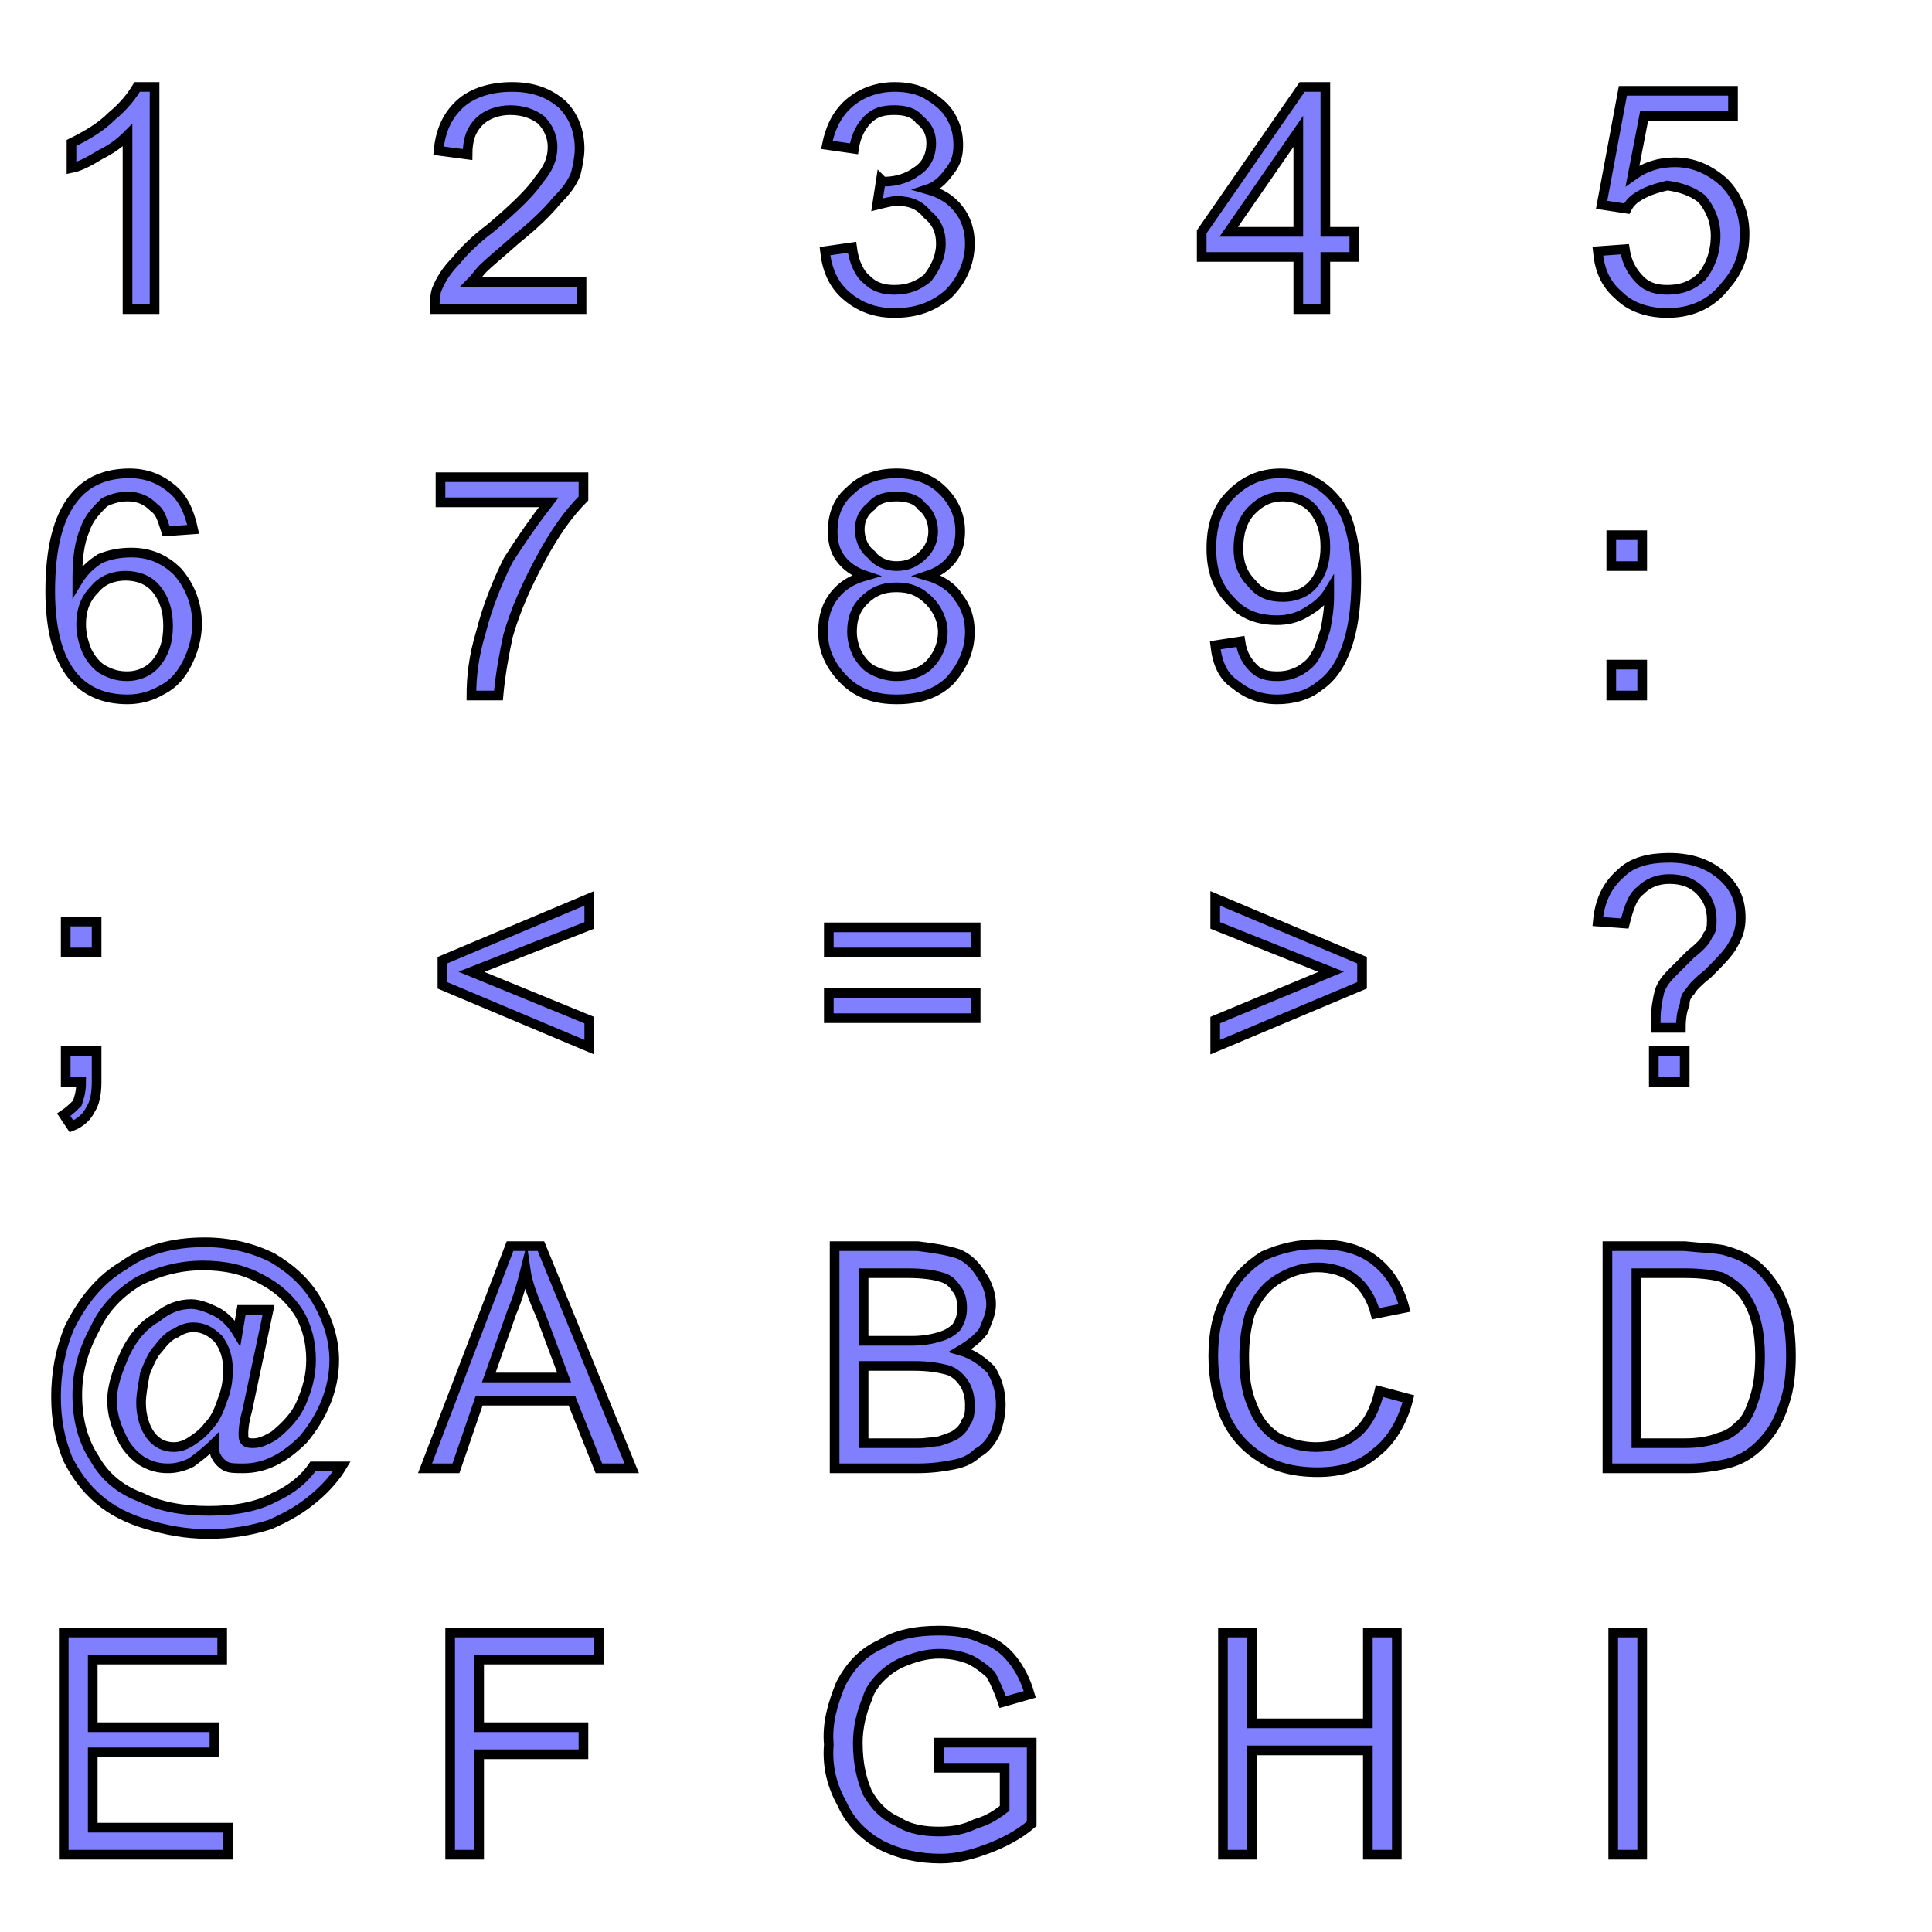 <?xml version="1.0" encoding="UTF-8"?>
<svg xmlns="http://www.w3.org/2000/svg" xmlns:xlink="http://www.w3.org/1999/xlink" width="144pt" height="144pt" viewBox="0 0 144 144" version="1.1">
<g id="surface41">
<path style="fill-rule:nonzero;fill:rgb(50%,50%,100%);fill-opacity:1;stroke-width:0.005;stroke-linecap:butt;stroke-linejoin:miter;stroke:rgb(0%,0%,0%);stroke-opacity:1;stroke-miterlimit:10;" d="M 0.08 0.16 L 0.066 0.16 L 0.066 0.07 C 0.062 0.074 0.058 0.077 0.052 0.08 C 0.047 0.083 0.042 0.086 0.037 0.087 L 0.037 0.074 C 0.045 0.07 0.052 0.066 0.058 0.06 C 0.064 0.055 0.068 0.05 0.071 0.045 L 0.08 0.045 Z M 0.301 0.146 L 0.301 0.16 L 0.225 0.16 C 0.225 0.157 0.225 0.153 0.226 0.15 C 0.228 0.145 0.231 0.14 0.236 0.135 C 0.24 0.13 0.246 0.124 0.254 0.118 C 0.267 0.107 0.275 0.099 0.279 0.093 C 0.284 0.087 0.286 0.082 0.286 0.076 C 0.286 0.071 0.284 0.066 0.28 0.062 C 0.276 0.059 0.271 0.057 0.264 0.057 C 0.258 0.057 0.252 0.059 0.248 0.063 C 0.244 0.067 0.242 0.072 0.242 0.08 L 0.227 0.078 C 0.228 0.067 0.232 0.059 0.239 0.053 C 0.245 0.048 0.254 0.045 0.265 0.045 C 0.276 0.045 0.284 0.048 0.291 0.054 C 0.297 0.06 0.3 0.068 0.3 0.077 C 0.3 0.081 0.299 0.086 0.298 0.09 C 0.296 0.095 0.293 0.099 0.288 0.104 C 0.284 0.109 0.277 0.116 0.267 0.124 C 0.258 0.132 0.253 0.136 0.25 0.139 C 0.248 0.141 0.246 0.144 0.244 0.146 Z M 0.427 0.13 L 0.441 0.128 C 0.442 0.136 0.445 0.142 0.449 0.145 C 0.453 0.149 0.458 0.15 0.463 0.15 C 0.47 0.15 0.475 0.148 0.48 0.144 C 0.484 0.139 0.487 0.133 0.487 0.126 C 0.487 0.12 0.485 0.115 0.48 0.111 C 0.476 0.106 0.471 0.104 0.464 0.104 C 0.462 0.104 0.458 0.105 0.454 0.106 L 0.456 0.093 C 0.457 0.094 0.458 0.094 0.458 0.094 C 0.464 0.094 0.47 0.092 0.474 0.089 C 0.479 0.086 0.482 0.081 0.482 0.074 C 0.482 0.069 0.48 0.065 0.476 0.062 C 0.473 0.058 0.468 0.057 0.463 0.057 C 0.457 0.057 0.453 0.058 0.449 0.062 C 0.446 0.065 0.443 0.07 0.442 0.077 L 0.428 0.075 C 0.43 0.065 0.434 0.058 0.44 0.053 C 0.446 0.048 0.454 0.045 0.463 0.045 C 0.469 0.045 0.475 0.046 0.48 0.049 C 0.485 0.052 0.489 0.055 0.492 0.06 C 0.495 0.065 0.496 0.07 0.496 0.075 C 0.496 0.08 0.495 0.084 0.492 0.088 C 0.489 0.092 0.486 0.096 0.48 0.098 C 0.487 0.1 0.492 0.103 0.496 0.108 C 0.5 0.113 0.502 0.119 0.502 0.126 C 0.502 0.136 0.498 0.145 0.491 0.152 C 0.483 0.159 0.474 0.162 0.463 0.162 C 0.453 0.162 0.445 0.159 0.438 0.153 C 0.431 0.147 0.428 0.139 0.427 0.13 Z M 0.672 0.16 L 0.672 0.133 L 0.622 0.133 L 0.622 0.12 L 0.674 0.045 L 0.686 0.045 L 0.686 0.12 L 0.701 0.12 L 0.701 0.133 L 0.686 0.133 L 0.686 0.16 Z M 0.672 0.12 L 0.672 0.068 L 0.636 0.12 Z M 0.827 0.13 L 0.841 0.129 C 0.842 0.136 0.845 0.141 0.849 0.145 C 0.853 0.149 0.858 0.15 0.863 0.15 C 0.87 0.15 0.876 0.148 0.881 0.143 C 0.885 0.138 0.888 0.131 0.888 0.122 C 0.888 0.114 0.885 0.108 0.881 0.103 C 0.876 0.099 0.87 0.097 0.863 0.096 C 0.859 0.097 0.855 0.098 0.851 0.1 C 0.847 0.102 0.844 0.104 0.842 0.108 L 0.829 0.106 L 0.84 0.047 L 0.897 0.047 L 0.897 0.06 L 0.851 0.06 L 0.845 0.091 C 0.852 0.086 0.859 0.084 0.867 0.084 C 0.877 0.084 0.885 0.088 0.892 0.094 C 0.899 0.101 0.903 0.11 0.903 0.121 C 0.903 0.132 0.9 0.14 0.893 0.148 C 0.886 0.157 0.876 0.162 0.863 0.162 C 0.853 0.162 0.844 0.159 0.838 0.153 C 0.831 0.147 0.828 0.14 0.827 0.13 Z M 0.1 0.274 L 0.086 0.275 C 0.084 0.269 0.083 0.265 0.08 0.263 C 0.076 0.259 0.072 0.257 0.066 0.257 C 0.062 0.257 0.058 0.258 0.054 0.26 C 0.05 0.264 0.046 0.268 0.044 0.274 C 0.041 0.281 0.04 0.289 0.04 0.301 C 0.043 0.296 0.047 0.292 0.052 0.289 C 0.057 0.287 0.062 0.286 0.068 0.286 C 0.077 0.286 0.085 0.289 0.092 0.296 C 0.098 0.303 0.102 0.312 0.102 0.323 C 0.102 0.33 0.1 0.337 0.097 0.343 C 0.094 0.349 0.09 0.354 0.084 0.357 C 0.079 0.36 0.073 0.362 0.066 0.362 C 0.054 0.362 0.044 0.358 0.037 0.349 C 0.03 0.34 0.026 0.326 0.026 0.306 C 0.026 0.284 0.03 0.268 0.038 0.258 C 0.045 0.249 0.055 0.245 0.067 0.245 C 0.076 0.245 0.083 0.248 0.089 0.253 C 0.095 0.258 0.098 0.265 0.1 0.274 Z M 0.042 0.323 C 0.042 0.328 0.043 0.332 0.045 0.337 C 0.047 0.341 0.05 0.345 0.054 0.347 C 0.058 0.349 0.061 0.35 0.066 0.35 C 0.071 0.35 0.077 0.348 0.081 0.343 C 0.085 0.338 0.087 0.332 0.087 0.324 C 0.087 0.316 0.085 0.31 0.081 0.305 C 0.077 0.3 0.071 0.298 0.065 0.298 C 0.059 0.298 0.053 0.3 0.049 0.305 C 0.044 0.31 0.042 0.316 0.042 0.323 Z M 0.228 0.26 L 0.228 0.247 L 0.302 0.247 L 0.302 0.258 C 0.294 0.266 0.287 0.276 0.28 0.289 C 0.273 0.302 0.267 0.315 0.263 0.329 C 0.261 0.338 0.259 0.349 0.258 0.36 L 0.244 0.36 C 0.244 0.351 0.245 0.34 0.249 0.327 C 0.252 0.315 0.257 0.302 0.263 0.29 C 0.27 0.279 0.277 0.269 0.284 0.26 Z M 0.448 0.298 C 0.442 0.296 0.438 0.293 0.435 0.289 C 0.432 0.285 0.431 0.28 0.431 0.275 C 0.431 0.266 0.434 0.259 0.44 0.254 C 0.446 0.248 0.454 0.245 0.464 0.245 C 0.474 0.245 0.482 0.248 0.488 0.254 C 0.494 0.26 0.497 0.267 0.497 0.275 C 0.497 0.28 0.496 0.285 0.493 0.289 C 0.49 0.293 0.486 0.296 0.48 0.298 C 0.487 0.3 0.493 0.304 0.496 0.309 C 0.5 0.314 0.502 0.32 0.502 0.327 C 0.502 0.337 0.498 0.345 0.492 0.352 C 0.485 0.359 0.476 0.362 0.464 0.362 C 0.453 0.362 0.444 0.359 0.437 0.352 C 0.43 0.345 0.426 0.337 0.426 0.327 C 0.426 0.319 0.428 0.313 0.432 0.308 C 0.436 0.303 0.441 0.3 0.448 0.298 Z M 0.445 0.274 C 0.445 0.279 0.447 0.284 0.451 0.287 C 0.454 0.291 0.459 0.293 0.464 0.293 C 0.47 0.293 0.474 0.291 0.478 0.287 C 0.481 0.284 0.483 0.28 0.483 0.275 C 0.483 0.27 0.481 0.265 0.477 0.262 C 0.474 0.258 0.469 0.257 0.464 0.257 C 0.459 0.257 0.454 0.258 0.451 0.262 C 0.447 0.265 0.445 0.269 0.445 0.274 Z M 0.441 0.327 C 0.441 0.331 0.442 0.335 0.444 0.339 C 0.446 0.342 0.448 0.345 0.452 0.347 C 0.456 0.349 0.46 0.35 0.464 0.35 C 0.471 0.35 0.477 0.348 0.481 0.344 C 0.485 0.34 0.488 0.334 0.488 0.327 C 0.488 0.321 0.485 0.315 0.481 0.311 C 0.476 0.306 0.471 0.304 0.464 0.304 C 0.457 0.304 0.452 0.306 0.447 0.311 C 0.443 0.315 0.441 0.32 0.441 0.327 Z M 0.629 0.334 L 0.642 0.332 C 0.643 0.339 0.646 0.343 0.649 0.346 C 0.652 0.349 0.656 0.35 0.661 0.35 C 0.666 0.35 0.669 0.349 0.673 0.347 C 0.676 0.345 0.679 0.343 0.681 0.339 C 0.683 0.336 0.684 0.332 0.686 0.326 C 0.687 0.321 0.688 0.315 0.688 0.309 C 0.688 0.308 0.688 0.307 0.688 0.306 C 0.685 0.311 0.681 0.314 0.676 0.317 C 0.671 0.32 0.666 0.321 0.661 0.321 C 0.651 0.321 0.643 0.318 0.637 0.311 C 0.63 0.304 0.627 0.295 0.627 0.284 C 0.627 0.272 0.63 0.263 0.637 0.256 C 0.644 0.249 0.652 0.245 0.663 0.245 C 0.67 0.245 0.677 0.247 0.683 0.251 C 0.689 0.255 0.694 0.261 0.697 0.268 C 0.7 0.276 0.702 0.286 0.702 0.3 C 0.702 0.315 0.7 0.327 0.697 0.335 C 0.694 0.344 0.689 0.351 0.683 0.355 C 0.677 0.36 0.669 0.362 0.661 0.362 C 0.652 0.362 0.645 0.359 0.639 0.354 C 0.633 0.35 0.63 0.343 0.629 0.334 Z M 0.686 0.283 C 0.686 0.275 0.684 0.269 0.68 0.264 C 0.676 0.259 0.67 0.257 0.664 0.257 C 0.658 0.257 0.653 0.259 0.648 0.264 C 0.643 0.269 0.641 0.276 0.641 0.284 C 0.641 0.291 0.643 0.297 0.648 0.302 C 0.652 0.307 0.657 0.309 0.664 0.309 C 0.67 0.309 0.676 0.307 0.68 0.302 C 0.684 0.297 0.686 0.291 0.686 0.283 Z M 0.834 0.293 L 0.834 0.277 L 0.85 0.277 L 0.85 0.293 Z M 0.834 0.36 L 0.834 0.344 L 0.85 0.344 L 0.85 0.36 Z M 0.034 0.493 L 0.034 0.477 L 0.05 0.477 L 0.05 0.493 Z M 0.034 0.56 L 0.034 0.544 L 0.05 0.544 L 0.05 0.56 C 0.05 0.566 0.049 0.571 0.047 0.574 C 0.045 0.578 0.042 0.581 0.037 0.583 L 0.033 0.577 C 0.036 0.575 0.038 0.573 0.04 0.571 C 0.041 0.568 0.042 0.565 0.042 0.56 Z M 0.229 0.51 L 0.229 0.497 L 0.305 0.465 L 0.305 0.479 L 0.244 0.503 L 0.305 0.528 L 0.305 0.542 Z M 0.505 0.493 L 0.429 0.493 L 0.429 0.48 L 0.505 0.48 Z M 0.505 0.527 L 0.429 0.527 L 0.429 0.514 L 0.505 0.514 Z M 0.705 0.51 L 0.629 0.542 L 0.629 0.528 L 0.689 0.503 L 0.629 0.479 L 0.629 0.465 L 0.705 0.497 Z M 0.857 0.532 C 0.857 0.53 0.857 0.529 0.857 0.528 C 0.857 0.522 0.858 0.517 0.859 0.513 C 0.86 0.51 0.862 0.507 0.865 0.504 C 0.867 0.502 0.87 0.499 0.875 0.494 C 0.88 0.49 0.883 0.487 0.884 0.484 C 0.886 0.482 0.886 0.479 0.886 0.476 C 0.886 0.47 0.884 0.465 0.88 0.461 C 0.876 0.457 0.871 0.455 0.864 0.455 C 0.858 0.455 0.853 0.457 0.849 0.461 C 0.845 0.464 0.843 0.47 0.841 0.478 L 0.827 0.477 C 0.828 0.466 0.832 0.458 0.839 0.452 C 0.845 0.446 0.854 0.444 0.864 0.444 C 0.875 0.444 0.884 0.447 0.891 0.453 C 0.898 0.459 0.901 0.466 0.901 0.475 C 0.901 0.48 0.9 0.484 0.897 0.489 C 0.895 0.493 0.89 0.498 0.884 0.504 C 0.879 0.508 0.876 0.511 0.875 0.513 C 0.873 0.515 0.872 0.517 0.872 0.52 C 0.871 0.522 0.87 0.526 0.87 0.532 Z M 0.856 0.56 L 0.856 0.544 L 0.872 0.544 L 0.872 0.56 Z M 0.111 0.747 C 0.107 0.751 0.103 0.754 0.099 0.757 C 0.095 0.759 0.091 0.76 0.087 0.76 C 0.082 0.76 0.078 0.759 0.073 0.756 C 0.069 0.753 0.065 0.749 0.063 0.744 C 0.06 0.738 0.058 0.732 0.058 0.725 C 0.058 0.717 0.061 0.709 0.065 0.7 C 0.069 0.692 0.074 0.686 0.081 0.682 C 0.087 0.677 0.093 0.675 0.099 0.675 C 0.103 0.675 0.108 0.677 0.112 0.679 C 0.116 0.681 0.12 0.685 0.123 0.69 L 0.125 0.678 L 0.139 0.678 L 0.128 0.73 C 0.126 0.737 0.126 0.741 0.126 0.742 C 0.126 0.744 0.126 0.745 0.127 0.746 C 0.128 0.747 0.13 0.747 0.131 0.747 C 0.134 0.747 0.137 0.746 0.142 0.743 C 0.148 0.738 0.153 0.733 0.156 0.726 C 0.159 0.719 0.161 0.712 0.161 0.704 C 0.161 0.695 0.159 0.687 0.155 0.68 C 0.15 0.672 0.143 0.666 0.135 0.662 C 0.126 0.657 0.116 0.655 0.105 0.655 C 0.093 0.655 0.082 0.658 0.072 0.663 C 0.062 0.669 0.054 0.677 0.049 0.688 C 0.043 0.699 0.04 0.71 0.04 0.722 C 0.04 0.735 0.043 0.746 0.049 0.755 C 0.054 0.764 0.062 0.771 0.073 0.775 C 0.083 0.78 0.095 0.782 0.108 0.782 C 0.121 0.782 0.133 0.78 0.142 0.775 C 0.151 0.771 0.158 0.765 0.162 0.759 L 0.177 0.759 C 0.174 0.764 0.169 0.77 0.163 0.775 C 0.156 0.781 0.149 0.785 0.14 0.789 C 0.131 0.792 0.12 0.794 0.108 0.794 C 0.096 0.794 0.086 0.792 0.076 0.789 C 0.066 0.786 0.058 0.782 0.051 0.776 C 0.044 0.77 0.039 0.763 0.035 0.755 C 0.031 0.745 0.029 0.735 0.029 0.723 C 0.029 0.711 0.031 0.699 0.036 0.687 C 0.043 0.673 0.052 0.662 0.064 0.655 C 0.075 0.647 0.089 0.643 0.106 0.643 C 0.119 0.643 0.131 0.646 0.141 0.651 C 0.151 0.657 0.159 0.664 0.165 0.675 C 0.17 0.684 0.173 0.694 0.173 0.704 C 0.173 0.719 0.167 0.733 0.157 0.745 C 0.147 0.755 0.137 0.76 0.126 0.76 C 0.122 0.76 0.119 0.76 0.117 0.759 C 0.115 0.758 0.113 0.756 0.112 0.754 C 0.111 0.753 0.111 0.75 0.111 0.747 Z M 0.073 0.726 C 0.073 0.733 0.075 0.739 0.078 0.743 C 0.081 0.747 0.085 0.749 0.09 0.749 C 0.093 0.749 0.096 0.748 0.099 0.746 C 0.102 0.744 0.105 0.742 0.108 0.738 C 0.111 0.735 0.113 0.731 0.115 0.725 C 0.117 0.72 0.118 0.715 0.118 0.709 C 0.118 0.702 0.116 0.697 0.113 0.693 C 0.109 0.689 0.105 0.687 0.1 0.687 C 0.097 0.687 0.094 0.688 0.091 0.69 C 0.088 0.691 0.085 0.694 0.082 0.698 C 0.079 0.701 0.077 0.706 0.075 0.711 C 0.074 0.717 0.073 0.722 0.073 0.726 Z M 0.22 0.76 L 0.264 0.645 L 0.28 0.645 L 0.327 0.76 L 0.31 0.76 L 0.296 0.725 L 0.248 0.725 L 0.236 0.76 Z M 0.253 0.713 L 0.292 0.713 L 0.28 0.681 C 0.276 0.672 0.273 0.664 0.272 0.657 C 0.27 0.665 0.268 0.672 0.265 0.679 Z M 0.432 0.76 L 0.432 0.645 L 0.475 0.645 C 0.483 0.646 0.49 0.647 0.496 0.649 C 0.501 0.651 0.505 0.655 0.508 0.66 C 0.511 0.664 0.513 0.67 0.513 0.675 C 0.513 0.68 0.511 0.684 0.509 0.689 C 0.506 0.693 0.502 0.696 0.497 0.699 C 0.504 0.701 0.509 0.705 0.513 0.709 C 0.516 0.714 0.518 0.72 0.518 0.727 C 0.518 0.732 0.517 0.737 0.515 0.742 C 0.513 0.746 0.51 0.75 0.506 0.752 C 0.503 0.755 0.499 0.757 0.494 0.758 C 0.489 0.759 0.483 0.76 0.475 0.76 Z M 0.447 0.694 L 0.472 0.694 C 0.478 0.694 0.483 0.693 0.486 0.692 C 0.49 0.691 0.493 0.689 0.495 0.687 C 0.497 0.684 0.498 0.681 0.498 0.677 C 0.498 0.673 0.497 0.669 0.495 0.667 C 0.493 0.664 0.491 0.662 0.487 0.661 C 0.484 0.66 0.478 0.659 0.47 0.659 L 0.447 0.659 Z M 0.447 0.747 L 0.475 0.747 C 0.48 0.747 0.484 0.746 0.486 0.746 C 0.489 0.745 0.492 0.744 0.494 0.743 C 0.497 0.741 0.499 0.739 0.5 0.736 C 0.502 0.734 0.502 0.73 0.502 0.727 C 0.502 0.723 0.501 0.719 0.499 0.716 C 0.497 0.713 0.494 0.71 0.49 0.709 C 0.486 0.708 0.481 0.707 0.473 0.707 L 0.447 0.707 Z M 0.714 0.72 L 0.729 0.724 C 0.726 0.736 0.72 0.746 0.712 0.752 C 0.704 0.759 0.694 0.762 0.682 0.762 C 0.669 0.762 0.659 0.759 0.652 0.754 C 0.644 0.749 0.638 0.742 0.634 0.733 C 0.63 0.723 0.628 0.713 0.628 0.702 C 0.628 0.69 0.63 0.68 0.635 0.671 C 0.639 0.662 0.646 0.655 0.654 0.65 C 0.663 0.646 0.672 0.644 0.682 0.644 C 0.693 0.644 0.703 0.646 0.711 0.652 C 0.719 0.658 0.724 0.666 0.727 0.677 L 0.712 0.68 C 0.71 0.672 0.706 0.666 0.701 0.662 C 0.696 0.658 0.689 0.656 0.682 0.656 C 0.673 0.656 0.666 0.659 0.66 0.663 C 0.654 0.667 0.65 0.673 0.647 0.68 C 0.645 0.687 0.644 0.694 0.644 0.702 C 0.644 0.712 0.645 0.72 0.648 0.727 C 0.651 0.735 0.655 0.74 0.661 0.744 C 0.667 0.747 0.674 0.749 0.681 0.749 C 0.689 0.749 0.696 0.747 0.702 0.742 C 0.708 0.737 0.712 0.729 0.714 0.72 Z M 0.832 0.76 L 0.832 0.645 L 0.872 0.645 C 0.881 0.646 0.887 0.646 0.892 0.647 C 0.899 0.649 0.904 0.651 0.909 0.655 C 0.915 0.66 0.92 0.667 0.923 0.675 C 0.926 0.683 0.927 0.692 0.927 0.702 C 0.927 0.711 0.926 0.719 0.924 0.725 C 0.922 0.732 0.919 0.738 0.916 0.742 C 0.913 0.746 0.909 0.75 0.906 0.752 C 0.902 0.755 0.897 0.757 0.892 0.758 C 0.887 0.759 0.881 0.76 0.874 0.76 Z M 0.847 0.747 L 0.872 0.747 C 0.879 0.747 0.885 0.746 0.89 0.744 C 0.894 0.743 0.897 0.741 0.9 0.738 C 0.904 0.735 0.906 0.73 0.908 0.724 C 0.91 0.718 0.911 0.711 0.911 0.702 C 0.911 0.69 0.909 0.681 0.905 0.674 C 0.902 0.668 0.897 0.664 0.891 0.661 C 0.887 0.66 0.881 0.659 0.872 0.659 L 0.847 0.659 Z M 0.033 0.96 L 0.033 0.845 L 0.115 0.845 L 0.115 0.859 L 0.048 0.859 L 0.048 0.894 L 0.111 0.894 L 0.111 0.907 L 0.048 0.907 L 0.048 0.946 L 0.118 0.946 L 0.118 0.96 Z M 0.233 0.96 L 0.233 0.845 L 0.31 0.845 L 0.31 0.859 L 0.248 0.859 L 0.248 0.894 L 0.302 0.894 L 0.302 0.908 L 0.248 0.908 L 0.248 0.96 Z M 0.486 0.915 L 0.486 0.902 L 0.534 0.902 L 0.534 0.944 C 0.527 0.95 0.519 0.954 0.511 0.957 C 0.503 0.96 0.495 0.962 0.487 0.962 C 0.476 0.962 0.466 0.96 0.456 0.955 C 0.447 0.95 0.44 0.943 0.436 0.934 C 0.431 0.925 0.428 0.915 0.429 0.903 C 0.428 0.892 0.431 0.882 0.435 0.872 C 0.44 0.862 0.447 0.855 0.456 0.851 C 0.464 0.846 0.474 0.844 0.486 0.844 C 0.494 0.844 0.502 0.845 0.508 0.848 C 0.515 0.85 0.52 0.854 0.524 0.859 C 0.528 0.864 0.531 0.87 0.533 0.877 L 0.519 0.881 C 0.517 0.875 0.515 0.871 0.513 0.867 C 0.51 0.864 0.506 0.861 0.502 0.859 C 0.497 0.857 0.492 0.856 0.486 0.856 C 0.479 0.856 0.473 0.858 0.468 0.86 C 0.463 0.862 0.459 0.865 0.456 0.868 C 0.453 0.871 0.45 0.875 0.449 0.879 C 0.446 0.886 0.444 0.894 0.444 0.902 C 0.444 0.913 0.446 0.921 0.449 0.928 C 0.453 0.935 0.458 0.94 0.465 0.943 C 0.471 0.947 0.479 0.948 0.486 0.948 C 0.493 0.948 0.499 0.947 0.505 0.944 C 0.512 0.942 0.516 0.939 0.52 0.936 L 0.52 0.915 Z M 0.633 0.96 L 0.633 0.845 L 0.648 0.845 L 0.648 0.892 L 0.708 0.892 L 0.708 0.845 L 0.723 0.845 L 0.723 0.96 L 0.708 0.96 L 0.708 0.906 L 0.648 0.906 L 0.648 0.96 Z M 0.835 0.96 L 0.835 0.845 L 0.85 0.845 L 0.85 0.96 Z " transform="matrix(144,0,0,144,0,0)"/>
</g>
</svg>
